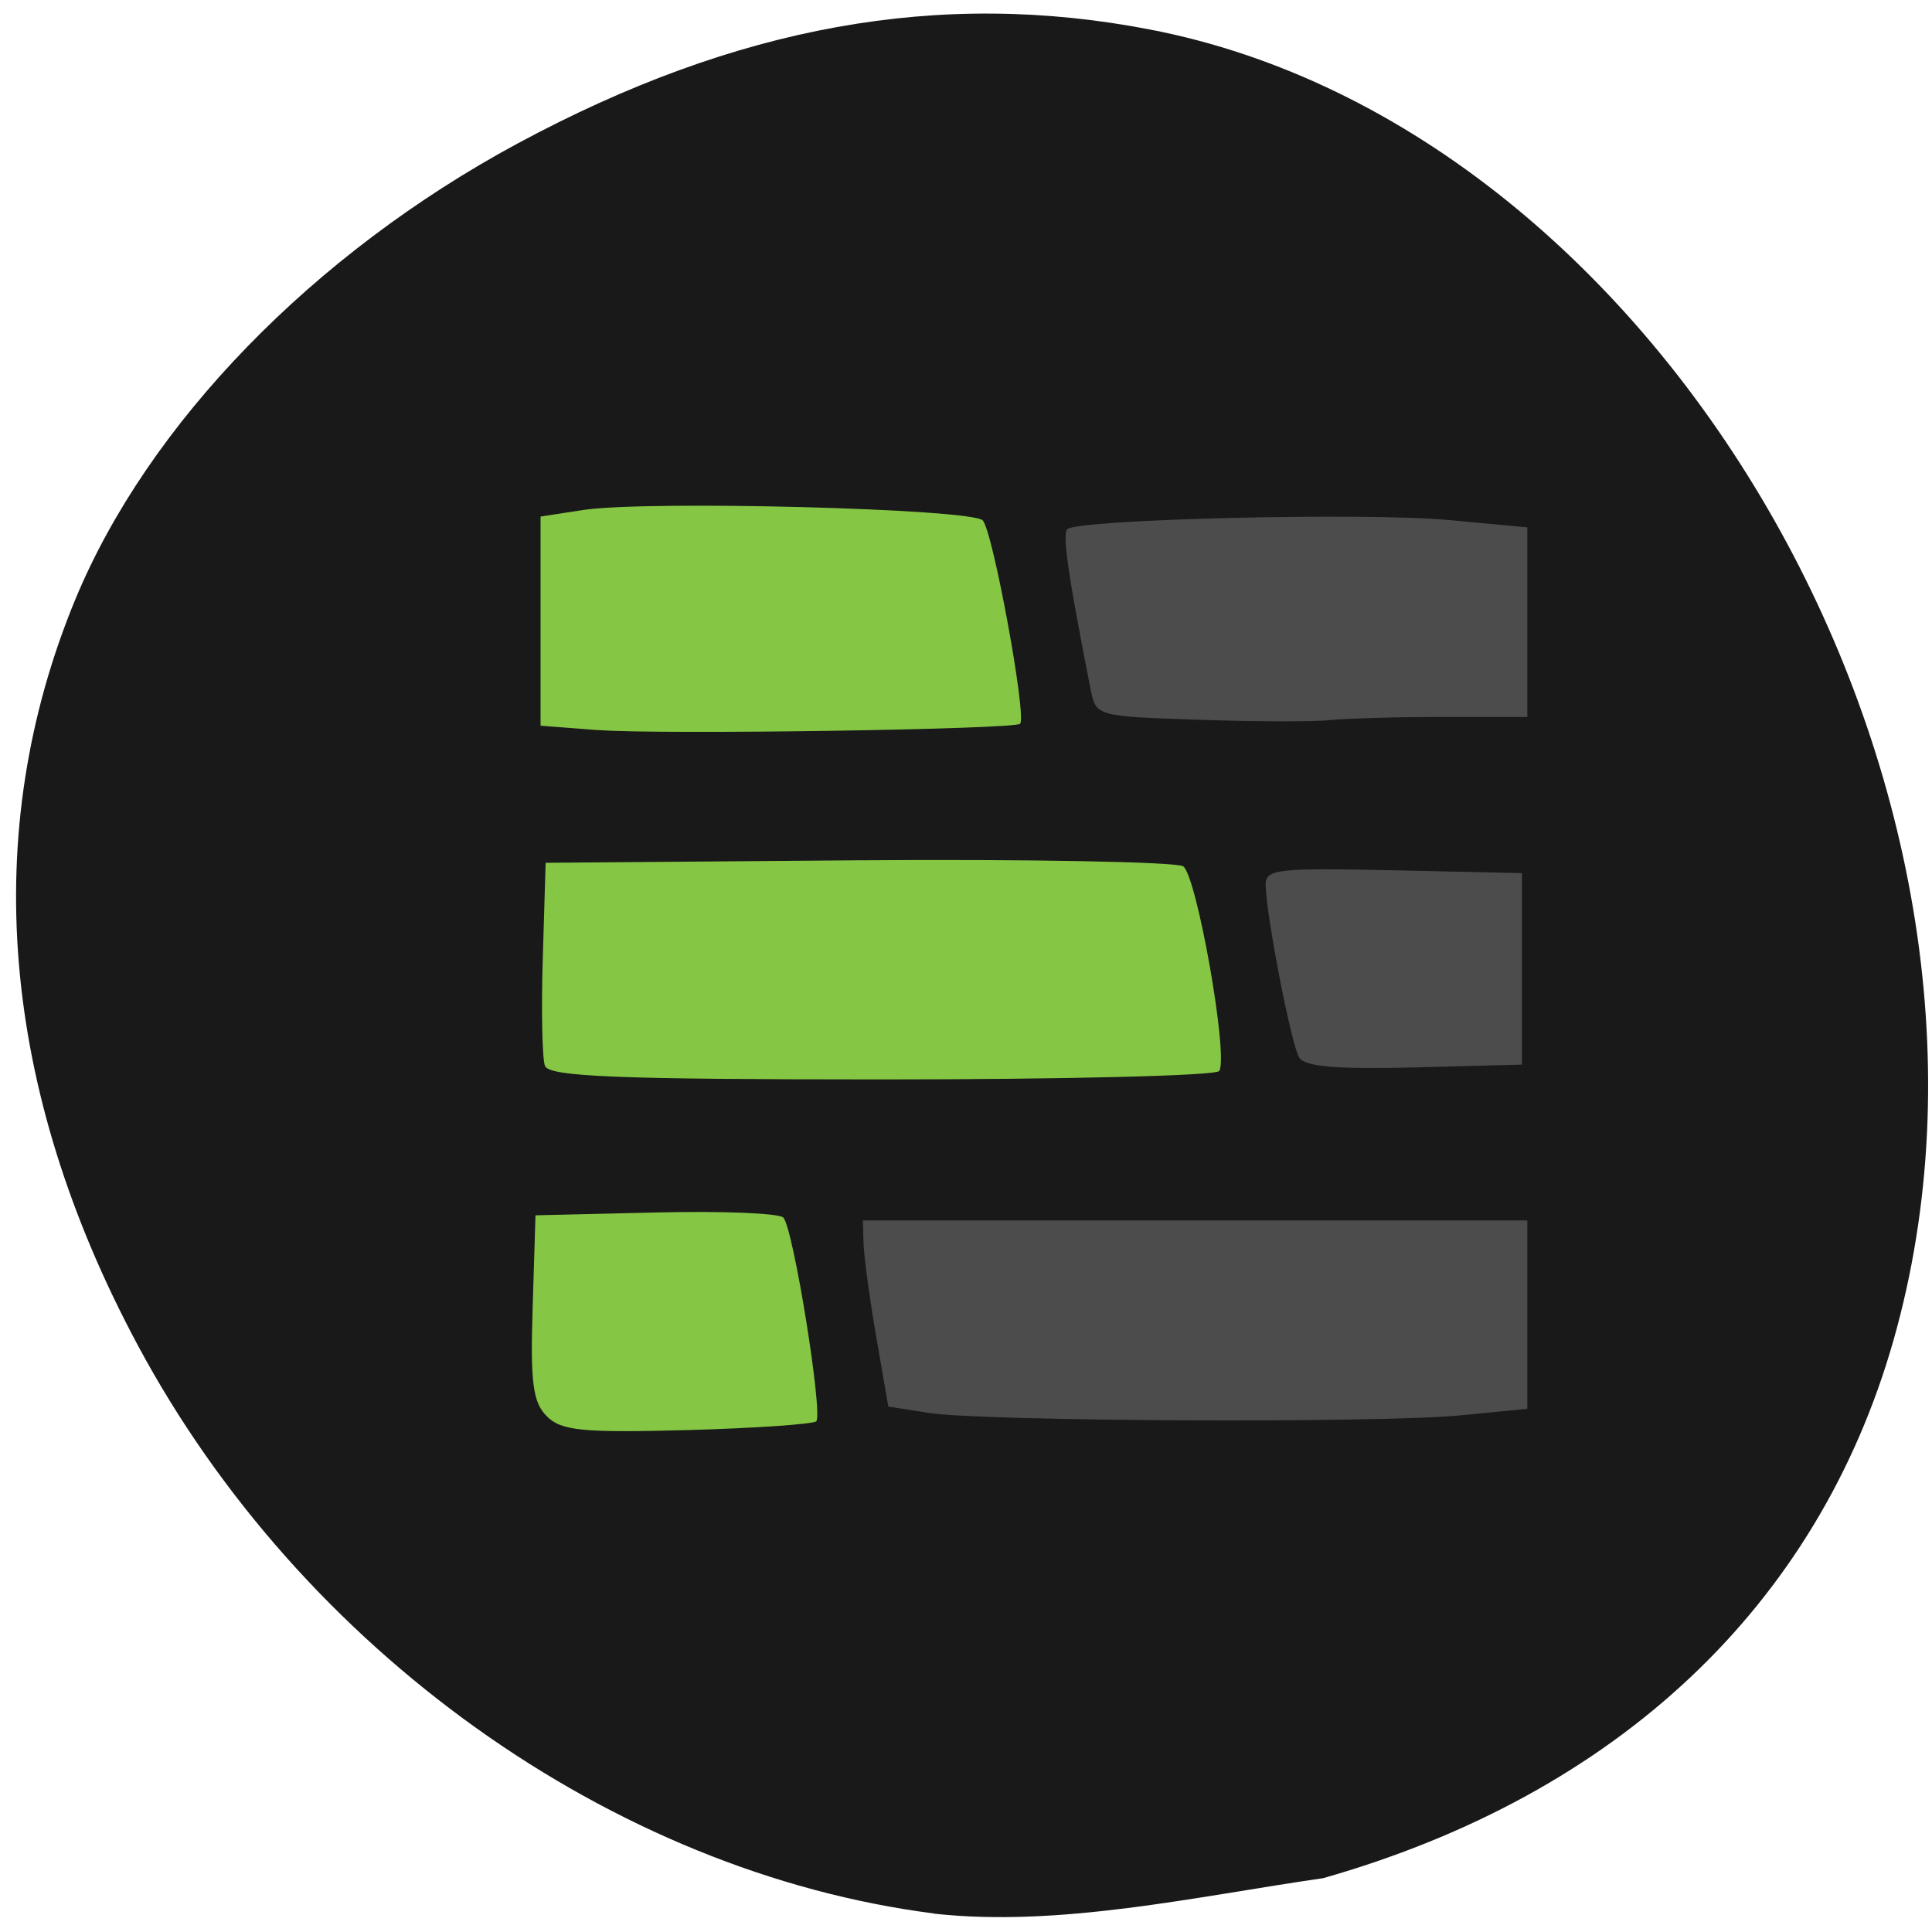 <svg xmlns="http://www.w3.org/2000/svg" viewBox="0 0 24 24"><path d="m 11.602 23.77 c -3.996 -0.512 -7.859 -3.27 -9.891 -7.06 c -1.707 -3.184 -1.973 -6.371 -0.773 -9.27 c 0.906 -2.18 2.953 -4.289 5.496 -5.66 c 2.715 -1.461 5.238 -1.918 7.848 -1.414 c 6.438 1.238 11.156 9.559 9.238 16.289 c -0.938 3.289 -3.422 5.633 -7.082 6.676 c -1.59 0.23 -3.273 0.613 -4.836 0.441" fill="#191919"/><g fill="#85c744"><path d="m 7.434 9.07 l -0.719 -0.055 v -2.598 l 0.531 -0.082 c 0.809 -0.121 4.816 -0.016 4.961 0.129 c 0.125 0.121 0.551 2.441 0.465 2.527 c -0.07 0.07 -4.461 0.137 -5.238 0.078"/><path d="m 6.77 13.242 c -0.035 -0.09 -0.047 -0.695 -0.027 -1.344 l 0.035 -1.18 l 3.879 -0.031 c 2.133 -0.016 3.949 0.02 4.04 0.074 c 0.168 0.109 0.566 2.355 0.449 2.543 c -0.035 0.059 -1.918 0.105 -4.188 0.105 c -3.309 0 -4.137 -0.035 -4.188 -0.168"/><path d="m 6.793 17.594 c -0.172 -0.172 -0.207 -0.414 -0.176 -1.352 l 0.035 -1.145 l 1.492 -0.035 c 0.82 -0.02 1.531 0.008 1.586 0.063 c 0.125 0.125 0.496 2.441 0.41 2.531 c -0.039 0.035 -0.758 0.086 -1.602 0.109 c -1.309 0.035 -1.566 0.008 -1.746 -0.172"/></g><g fill="#4c4c4c"><path d="m 11.531 17.551 l -0.496 -0.078 l -0.152 -0.875 c -0.082 -0.48 -0.152 -1 -0.156 -1.156 l -0.008 -0.281 h 8.254 v 2.34 l -0.844 0.082 c -1.031 0.098 -5.906 0.074 -6.594 -0.031"/><path d="m 16.14 13.14 c -0.098 -0.156 -0.406 -1.738 -0.418 -2.141 c -0.004 -0.203 0.129 -0.219 1.59 -0.188 l 1.594 0.035 v 2.379 l -1.336 0.035 c -0.957 0.023 -1.359 -0.008 -1.43 -0.121"/><path d="m 14.887 8.941 c -1.273 -0.043 -1.273 -0.043 -1.34 -0.383 c -0.277 -1.398 -0.352 -1.922 -0.289 -1.984 c 0.125 -0.125 3.727 -0.211 4.75 -0.113 l 0.965 0.09 v 2.355 h -1.047 c -0.578 0 -1.211 0.02 -1.406 0.039 c -0.199 0.023 -0.934 0.02 -1.633 -0.004"/></g></svg>